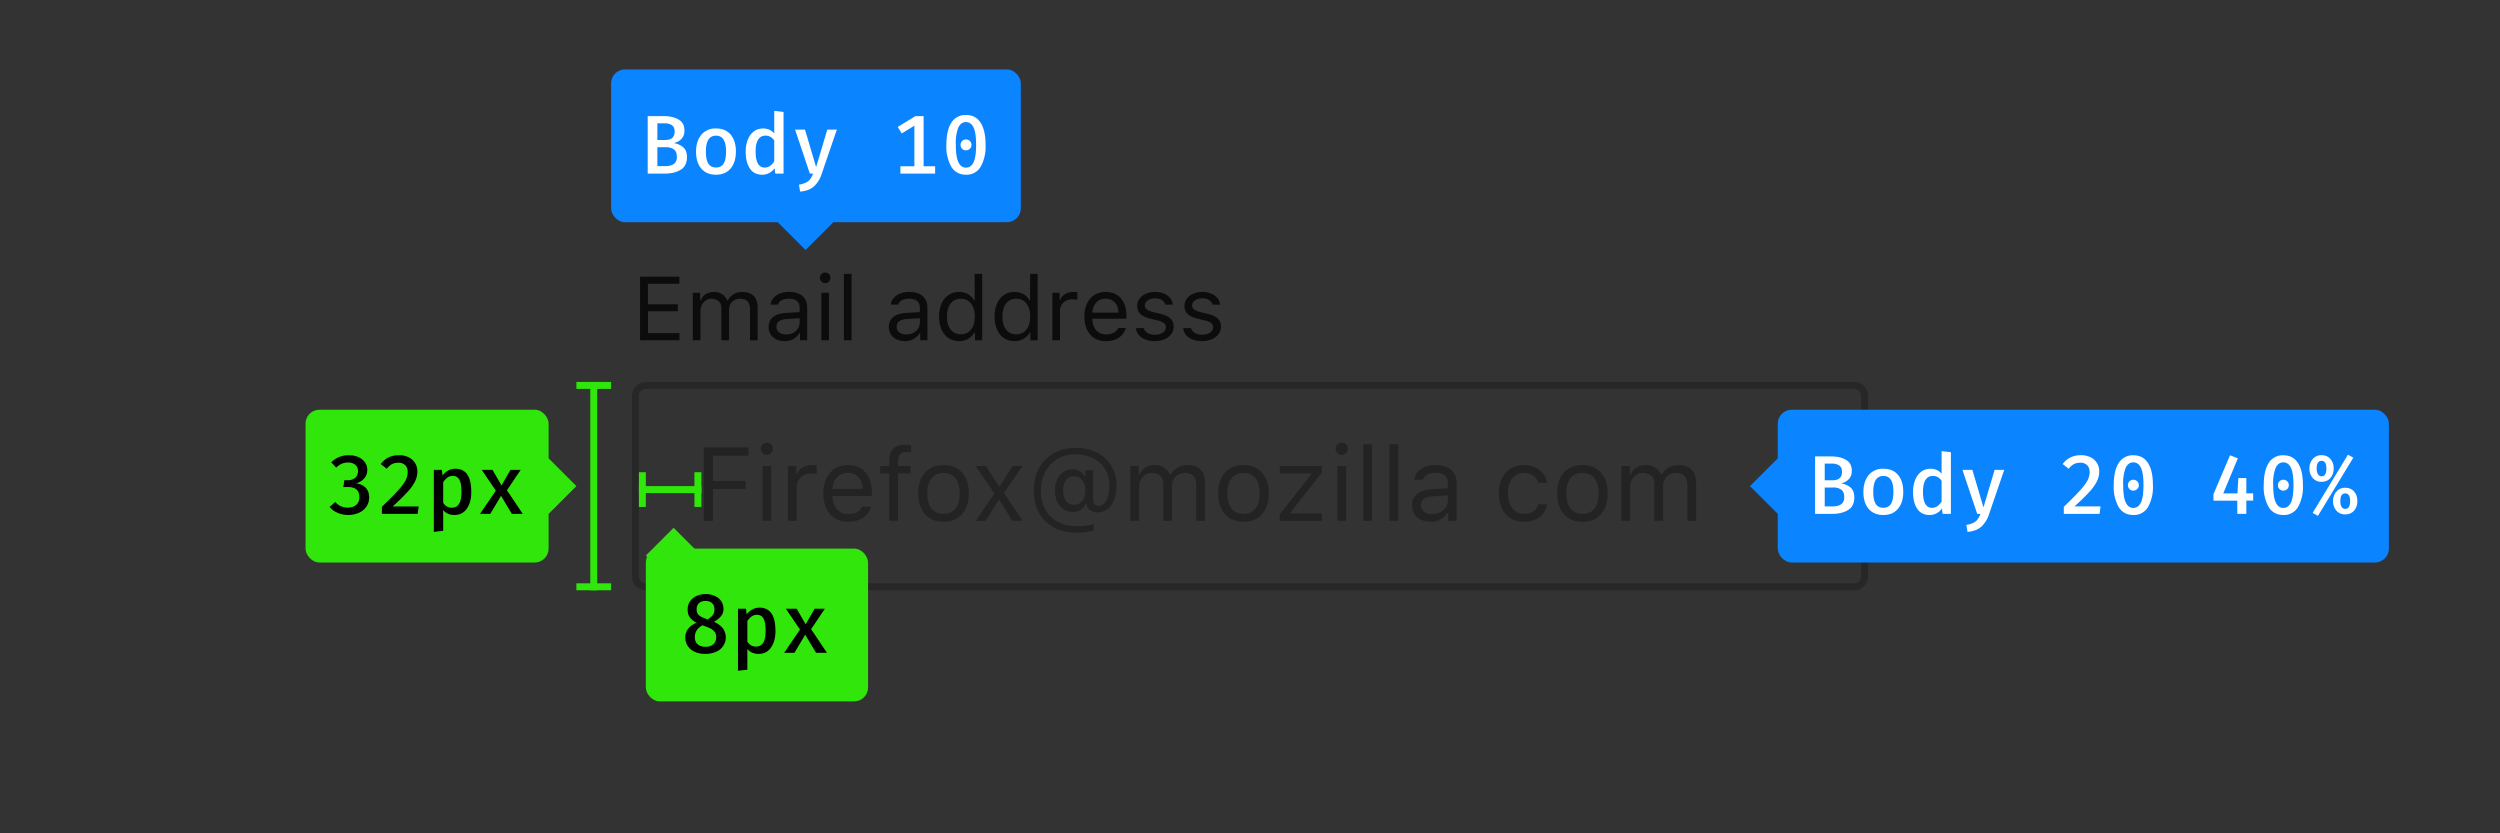 <svg xmlns="http://www.w3.org/2000/svg" viewBox="0 0 360 120"><rect x="0" y="0" width="360" height="120" fill="#333333" stroke="none"/><g fill="none" fill-rule="evenodd"><g fill="#0C0C0D" transform="translate(91 33)"><path fill-opacity=".3" fill-rule="nonzero" d="M2 23a1 1 0 0 0-1 1v26a1 1 0 0 0 1 1h174a1 1 0 0 0 1-1V24a1 1 0 0 0-1-1H2zm0-1h174a2 2 0 0 1 2 2v26a2 2 0 0 1-2 2H2a2 2 0 0 1-2-2V24c0-1.1.9-2 2-2z"/><path fill-opacity=".4" d="M11.67 42v-4.58h4.68v-1.17h-4.68v-3.63h5.1v-1.19h-6.42V42h1.32zm7.13 0h1.26v-7.9H18.8V42zm.63-9.5c.48 0 .88-.4.88-.88s-.4-.88-.88-.88-.88.4-.88.88.4.88.88.88zm3.03 9.5h1.26v-4.9c0-1.1.87-1.91 2.07-1.91.25 0 .7.04.81.07V34a5.41 5.41 0 0 0-.63-.03c-1.05 0-1.96.54-2.19 1.3h-.12V34.1h-1.2V42zm8.64-6.92c-1.26 0-2.13.92-2.23 2.32h4.35c-.03-1.4-.86-2.32-2.12-2.32zm2.08 4.88h1.26c-.38 1.35-1.6 2.18-3.32 2.18-2.2 0-3.56-1.58-3.56-4.08 0-2.48 1.4-4.1 3.56-4.1 2.13 0 3.43 1.52 3.43 3.98v.48h-5.68v.06c.07 1.56.94 2.55 2.28 2.55 1.02 0 1.7-.38 2.03-1.07zM37.05 42h1.26v-6.84h1.81V34.1h-1.8v-.73c0-.88.42-1.27 1.17-1.27.25 0 .54.03.7.07v-1.05c-.3-.06-.52-.08-.77-.08-1.53 0-2.37.68-2.37 2.3v.76h-1.3v1.06h1.3V42zm7.82.14c-2.25 0-3.64-1.55-3.64-4.09s1.39-4.08 3.64-4.08 3.64 1.54 3.64 4.08-1.4 4.09-3.64 4.09zm0-1.14c1.5 0 2.33-1.08 2.33-2.95s-.84-2.95-2.33-2.95c-1.5 0-2.34 1.08-2.34 2.95S43.37 41 44.87 41zm8.05-1.98L54.78 42h1.5l-2.72-4 2.68-3.9h-1.43l-1.85 2.94h-.12l-1.87-2.94h-1.5l2.73 3.95L49.5 42h1.42l1.88-2.98h.12zm10.73-3.43c-.98 0-1.56.76-1.56 2.04s.59 2.06 1.55 2.06c1 0 1.65-.8 1.65-2.06 0-1.25-.64-2.04-1.64-2.04zm.26-4.1c3.46 0 5.87 2.21 5.87 5.39 0 2.39-1.07 3.9-2.75 3.9-.86 0-1.52-.5-1.61-1.23h-.12a1.88 1.88 0 0 1-1.83 1.17c-1.52 0-2.55-1.25-2.55-3.11 0-1.78 1.05-3.03 2.55-3.03.77 0 1.43.4 1.71 1.03h.12v-.89h1.1v4.3c0 .51.3.81.83.81.93 0 1.52-1.16 1.52-2.96 0-2.65-2-4.46-4.94-4.46-2.86 0-4.92 2.19-4.92 5.23 0 3.13 2.02 5.14 5.16 5.14 1 0 2-.14 2.45-.35v.92a7.9 7.9 0 0 1-2.47.36c-3.78 0-6.17-2.37-6.17-6.11 0-3.63 2.46-6.11 6.05-6.11zM71.77 42h1.26v-4.9c0-1.1.8-2 1.83-2 1 0 1.65.6 1.65 1.54V42h1.26v-5.08c0-1 .73-1.82 1.83-1.82 1.11 0 1.66.57 1.66 1.74V42h1.26v-5.46c0-1.65-.9-2.57-2.51-2.57-1.1 0-2 .54-2.42 1.38h-.12a2.28 2.28 0 0 0-2.18-1.38c-1.05 0-1.84.5-2.2 1.38h-.12V34.1h-1.2V42zm16.3.14c-2.25 0-3.65-1.55-3.65-4.09s1.4-4.08 3.64-4.08c2.25 0 3.65 1.54 3.65 4.08s-1.4 4.09-3.65 4.09zm0-1.14c1.49 0 2.33-1.08 2.33-2.95s-.84-2.95-2.34-2.95c-1.49 0-2.33 1.08-2.33 2.95S86.57 41 88.06 41zm5.21 1h6.08v-1.05H94.8v-.12l4.54-5.78v-.95h-6.05v1.06h4.55v.12l-4.56 5.8V42zm8.3 0h1.26v-7.9h-1.26V42zm.63-9.5c.48 0 .88-.4.88-.88s-.4-.88-.88-.88a.88.88 0 0 0 0 1.76zm3.1 9.5h1.26V30.97h-1.26V42zm3.78 0h1.26V30.97h-1.26V42zm6.14-.97c1.3 0 2.26-.85 2.26-1.97v-.73l-2.13.14c-1.2.08-1.73.5-1.73 1.29 0 .8.68 1.27 1.6 1.27zm-.23 1.1c-1.53 0-2.67-.9-2.67-2.34 0-1.42 1.04-2.23 2.88-2.34l2.28-.14v-.72c0-.97-.61-1.5-1.8-1.5-.94 0-1.6.35-1.77.98h-1.27c.16-1.27 1.4-2.1 3.1-2.1 1.92 0 3 .98 3 2.62V42h-1.2v-1.16h-.12a2.73 2.73 0 0 1-2.43 1.3zm7.12-.06a.95.95 0 1 0 0 0zm9.65-5.55c-.22-1.4-1.4-2.55-3.31-2.55-2.21 0-3.62 1.6-3.62 4.05 0 2.52 1.41 4.12 3.63 4.12 1.9 0 3.07-1.07 3.3-2.52h-1.28c-.23.9-.97 1.38-2.03 1.38-1.4 0-2.32-1.15-2.32-2.98 0-1.78.9-2.92 2.32-2.92 1.13 0 1.83.64 2.03 1.42h1.28zm5.1 5.62c-2.25 0-3.64-1.55-3.64-4.09s1.4-4.08 3.64-4.08c2.25 0 3.64 1.54 3.64 4.08s-1.39 4.09-3.64 4.09zm0-1.14c1.5 0 2.34-1.08 2.34-2.95s-.84-2.95-2.34-2.95-2.33 1.08-2.33 2.95.84 2.95 2.33 2.95zm5.62 1h1.26v-4.9c0-1.1.8-2 1.83-2 1 0 1.65.6 1.65 1.54V42h1.26v-5.08c0-1 .73-1.82 1.83-1.82 1.11 0 1.66.57 1.66 1.74V42h1.26v-5.46c0-1.65-.9-2.57-2.5-2.57-1.1 0-2 .54-2.43 1.38h-.11a2.28 2.28 0 0 0-2.19-1.38c-1.05 0-1.84.5-2.2 1.38h-.12V34.1h-1.2V42z"/><path d="M6.84 14.97H2.31v-3.15h4.3v-1.01H2.3V7.87h4.53V6.84H1.17V16h5.67v-1.03zM8.77 16h1.1v-4.24c0-.97.69-1.74 1.58-1.74.86 0 1.43.52 1.43 1.33V16h1.1v-4.4c0-.87.63-1.58 1.58-1.58.96 0 1.44.5 1.44 1.5V16h1.1v-4.73c0-1.43-.79-2.23-2.19-2.23a2.3 2.3 0 0 0-2.1 1.2h-.1a1.98 1.98 0 0 0-1.88-1.2c-.92 0-1.6.43-1.91 1.2h-.1V9.16H8.76V16zm13.42-.84c1.12 0 1.96-.73 1.96-1.71v-.63l-1.84.12c-1.05.07-1.5.43-1.5 1.12 0 .7.59 1.1 1.38 1.1zm-.2.96c-1.33 0-2.31-.79-2.31-2.04 0-1.22.9-1.93 2.5-2.02l1.97-.12v-.62c0-.85-.53-1.31-1.55-1.31-.82 0-1.4.3-1.54.85h-1.1c.14-1.1 1.22-1.82 2.68-1.82 1.67 0 2.6.85 2.6 2.28V16H24.2v-1h-.1a2.36 2.36 0 0 1-2.11 1.12zm5.3-.12h1.08V9.16h-1.09V16zm.54-8.23c.42 0 .76-.35.76-.76a.76.76 0 0 0-.76-.77.76.76 0 0 0-.76.77c0 .41.34.76.76.76zM30.52 16h1.1V6.44h-1.1V16zm8.99-.84c1.12 0 1.95-.73 1.95-1.71v-.63l-1.84.12c-1.04.07-1.5.43-1.5 1.12 0 .7.6 1.1 1.39 1.1zm-.2.96c-1.33 0-2.32-.79-2.32-2.04 0-1.22.9-1.93 2.5-2.02l1.97-.12v-.62c0-.85-.52-1.31-1.55-1.31-.81 0-1.39.3-1.54.85h-1.1c.14-1.1 1.22-1.82 2.68-1.82 1.67 0 2.6.85 2.6 2.28V16h-1.04v-1h-.1a2.36 2.36 0 0 1-2.1 1.12zm7.8 0c-1.76 0-2.88-1.39-2.88-3.54 0-2.15 1.14-3.54 2.88-3.54.95 0 1.75.45 2.14 1.2h.1v-3.8h1.09V16H49.4v-1.1h-.1a2.45 2.45 0 0 1-2.2 1.22zm.25-6.1c-1.24 0-2 .97-2 2.56 0 1.6.75 2.56 2 2.56 1.24 0 2.01-.98 2.01-2.56 0-1.57-.77-2.56-2.01-2.56zm7.73 6.1c-1.75 0-2.87-1.39-2.87-3.54 0-2.15 1.13-3.54 2.87-3.54.95 0 1.76.45 2.15 1.2h.1v-3.8h1.08V16h-1.04v-1.1h-.1a2.45 2.45 0 0 1-2.19 1.22zm.26-6.1c-1.25 0-2 .97-2 2.56 0 1.6.74 2.56 2 2.56 1.24 0 2-.98 2-2.56 0-1.57-.77-2.56-2-2.56zm5.2 5.98h1.09v-4.24c0-.97.75-1.66 1.8-1.66.2 0 .6.03.69.06v-1.1a4.69 4.69 0 0 0-.55-.02c-.9 0-1.69.47-1.9 1.13h-.1V9.16h-1.04V16zm7.67-6c-1.09 0-1.85.8-1.93 2.01h3.77c-.03-1.2-.75-2-1.84-2zm1.8 4.23h1.1c-.33 1.17-1.38 1.9-2.88 1.9-1.9 0-3.09-1.38-3.09-3.55 0-2.15 1.2-3.54 3.09-3.54 1.84 0 2.97 1.31 2.97 3.44v.42h-4.92v.05c.06 1.35.81 2.2 1.97 2.2.89 0 1.48-.32 1.77-.92zm2.74-3.2c0 .99.59 1.54 1.87 1.85l1.17.29c.73.18 1.09.5 1.09.96 0 .63-.66 1.07-1.58 1.07-.88 0-1.42-.37-1.6-.95h-1.13c.12 1.14 1.17 1.87 2.7 1.87 1.55 0 2.73-.84 2.73-2.07 0-.98-.62-1.54-1.9-1.85l-1.06-.26c-.8-.2-1.19-.48-1.19-.95 0-.61.64-1.03 1.45-1.03.82 0 1.36.37 1.5.91h1.08c-.14-1.12-1.14-1.83-2.58-1.83-1.45 0-2.55.85-2.55 1.99zm6.8 0c0 .99.6 1.54 1.87 1.85l1.18.29c.73.18 1.08.5 1.08.96 0 .63-.66 1.07-1.58 1.07-.87 0-1.42-.37-1.6-.95h-1.13c.12 1.14 1.17 1.87 2.7 1.87 1.55 0 2.74-.84 2.74-2.07 0-.98-.62-1.54-1.91-1.85l-1.06-.26c-.8-.2-1.18-.48-1.18-.95 0-.61.63-1.03 1.44-1.03.83 0 1.36.37 1.5.91h1.09c-.15-1.12-1.15-1.83-2.58-1.83-1.45 0-2.55.85-2.55 1.99z"/></g><rect width="59" height="22" x="88" y="10" fill="#0A84FF" rx="2"/><polygon fill="#0A84FF" points="112 32 116 28 120 32 116 36"/><path fill="#FFFFFF" d="M98.01 24.45c-.6.37-1.38.55-2.31.55h-2.43v-8.28h2.27c.88 0 1.6.16 2.17.49.57.32.85.86.85 1.61 0 .48-.14.87-.43 1.18-.3.31-.66.51-1.1.6.54.1 1 .3 1.35.61.36.31.54.78.54 1.4 0 .86-.3 1.47-.9 1.84zm-1.24-6.41a1.87 1.87 0 0 0-1.11-.28h-1v2.4h1.08c.48 0 .83-.1 1.06-.3.23-.2.35-.5.35-.93 0-.41-.13-.7-.38-.89zm.27 3.47a1.99 1.99 0 0 0-1.2-.31h-1.18v2.72h1.13c1.12 0 1.68-.44 1.68-1.3 0-.53-.14-.9-.43-1.1zm8.18-2.12c.5.6.75 1.4.75 2.43 0 1.02-.25 1.84-.76 2.44-.5.6-1.2.9-2.11.9-.91 0-1.62-.3-2.12-.89-.5-.58-.75-1.4-.75-2.44 0-1 .26-1.81.76-2.42a2.6 2.6 0 0 1 2.12-.91c.91 0 1.62.3 2.11.89zm-3.2.71c-.25.38-.37.96-.37 1.73 0 .79.12 1.36.36 1.74.24.37.6.55 1.09.55.49 0 .85-.18 1.1-.56.23-.38.35-.96.35-1.74s-.12-1.35-.36-1.72a1.2 1.2 0 0 0-1.08-.56c-.49 0-.85.19-1.1.56zm10.81-3.98V25h-1.19l-.1-.78a2.12 2.12 0 0 1-1.77.94c-.79 0-1.39-.3-1.79-.9-.4-.58-.6-1.4-.6-2.43 0-.65.1-1.22.31-1.73.2-.5.5-.9.87-1.18.38-.28.82-.42 1.33-.42.65 0 1.18.23 1.6.7v-3.24l1.34.16zm-3.65 3.98c-.25.38-.37.96-.37 1.73 0 1.54.44 2.3 1.32 2.3.53 0 .98-.3 1.36-.9v-3c-.33-.47-.75-.7-1.25-.7-.46 0-.82.19-1.06.57zm9.15 4.92a4.13 4.13 0 0 1-1.11 1.81c-.49.44-1.15.69-2 .76l-.17-1c.42-.07.75-.17 1.01-.3.26-.13.46-.3.61-.5.15-.2.29-.46.41-.79h-.46l-2.13-6.34h1.43l1.6 5.4 1.61-5.4h1.38l-2.18 6.36zm16.33-1.08V25h-5v-1.06h2.01V18.1l-1.82 1.12-.58-.94 2.55-1.56H133v7.22h1.66zm6.54-6.28c.48.74.72 1.8.72 3.19a5.9 5.9 0 0 1-.72 3.19 2.34 2.34 0 0 1-2.1 1.12c-.92 0-1.62-.38-2.1-1.12a5.9 5.9 0 0 1-.72-3.2c0-1.38.24-2.44.72-3.18a2.35 2.35 0 0 1 2.1-1.1c.92 0 1.62.36 2.1 1.1zm-3.2.7a6.13 6.13 0 0 0-.36 2.49c0 1.15.12 1.99.37 2.5.25.53.61.79 1.09.79.48 0 .84-.26 1.1-.78.24-.52.36-1.36.36-2.51 0-1.15-.12-1.98-.37-2.5-.25-.5-.61-.77-1.09-.77-.48 0-.84.26-1.1.78zm1.66 1.95c.16.15.23.33.23.55 0 .22-.07.41-.23.56a.77.77 0 0 1-.56.23.75.75 0 0 1-.56-.23.78.78 0 0 1-.22-.56c0-.22.07-.4.22-.55a.75.75 0 0 1 .56-.23c.22 0 .41.08.56.23z"/><rect width="88" height="22" x="256" y="59" fill="#0A84FF" rx="2"/><polygon fill="#0A84FF" points="252 70 256 66 260 70 256 74"/><path fill="#FFFFFF" d="M266.11 73.45c-.6.37-1.38.55-2.31.55h-2.43v-8.28h2.27c.88 0 1.6.16 2.17.49.57.32.85.86.85 1.61 0 .48-.14.87-.43 1.18-.3.31-.66.51-1.1.6.54.1 1 .3 1.35.61.36.31.54.78.54 1.4 0 .86-.3 1.47-.9 1.84zm-1.24-6.41a1.87 1.87 0 0 0-1.11-.28h-1v2.4h1.08c.48 0 .83-.1 1.06-.3.23-.2.35-.5.35-.93 0-.41-.13-.7-.38-.89zm.27 3.47a1.99 1.99 0 0 0-1.2-.31h-1.18v2.72h1.13c1.12 0 1.68-.44 1.68-1.3 0-.53-.14-.9-.43-1.1zm8.18-2.12c.5.6.75 1.4.75 2.43 0 1.02-.25 1.84-.76 2.44-.5.6-1.2.9-2.11.9-.91 0-1.62-.3-2.12-.89-.5-.58-.75-1.4-.75-2.44 0-1 .26-1.81.76-2.42a2.6 2.6 0 0 1 2.12-.91c.91 0 1.62.3 2.11.89zm-3.2.71c-.25.38-.37.96-.37 1.73 0 .79.12 1.36.36 1.74.24.37.6.55 1.09.55.49 0 .85-.18 1.1-.56.23-.38.35-.96.35-1.74s-.12-1.35-.36-1.72a1.2 1.2 0 0 0-1.08-.56c-.49 0-.85.19-1.1.56zm10.81-3.98V74h-1.19l-.1-.78a2.12 2.12 0 0 1-1.77.94c-.79 0-1.39-.3-1.79-.9-.4-.58-.6-1.4-.6-2.43 0-.65.1-1.22.31-1.73.2-.5.5-.9.87-1.18.38-.28.82-.42 1.33-.42.65 0 1.18.23 1.6.7v-3.24l1.34.16zm-3.65 3.98c-.25.38-.37.96-.37 1.73 0 1.54.44 2.3 1.32 2.3.53 0 .98-.3 1.36-.9v-3c-.33-.47-.75-.7-1.25-.7-.46 0-.82.19-1.06.57zm9.15 4.92a4.13 4.13 0 0 1-1.11 1.81c-.49.44-1.15.69-2 .76l-.17-1c.42-.07.75-.17 1.01-.3.26-.13.46-.3.61-.5.15-.2.29-.46.41-.79h-.46l-2.13-6.34h1.43l1.6 5.4 1.61-5.4h1.38l-2.18 6.36zm14.64-8.16a2.22 2.22 0 0 1 1.22 2.03c0 .49-.11.96-.33 1.42a6.8 6.8 0 0 1-1.1 1.53c-.5.55-1.21 1.25-2.13 2.08h3.75l-.14 1.08h-5.15v-1.02c1.04-1 1.82-1.78 2.33-2.35.51-.56.87-1.04 1.08-1.44.2-.4.31-.8.31-1.21 0-.42-.12-.75-.36-.99a1.33 1.33 0 0 0-.98-.36c-.36 0-.67.07-.92.2s-.5.35-.76.67l-.87-.68c.33-.42.7-.74 1.13-.95.43-.21.93-.32 1.51-.32a3 3 0 0 1 1.41.31zm8.23.8c.48.74.72 1.8.72 3.19a5.9 5.9 0 0 1-.72 3.19 2.34 2.34 0 0 1-2.1 1.12c-.92 0-1.62-.38-2.1-1.12a5.9 5.9 0 0 1-.72-3.2c0-1.38.24-2.44.72-3.18a2.35 2.35 0 0 1 2.1-1.1c.92 0 1.62.36 2.1 1.1zm-3.2.7a6.13 6.13 0 0 0-.36 2.49c0 1.15.12 1.99.37 2.5.25.53.61.79 1.09.79.48 0 .84-.26 1.1-.78.24-.52.36-1.36.36-2.51 0-1.15-.12-1.98-.37-2.5-.25-.5-.61-.77-1.09-.77-.48 0-.84.26-1.1.78zm1.66 1.95c.16.15.23.33.23.55 0 .22-.07.41-.23.56a.77.77 0 0 1-.56.23.75.75 0 0 1-.56-.23.78.78 0 0 1-.22-.56c0-.22.07-.4.22-.55a.75.75 0 0 1 .56-.23c.22 0 .41.08.56.23zm16.7 2.78h-.99V74h-1.3v-1.9h-3.43v-.94l2.38-5.6 1.13.44-2.1 5.05h2.04l.13-2.21h1.15v2.2h.99v1.05zm6.44-5.43c.48.74.72 1.8.72 3.19a5.9 5.9 0 0 1-.72 3.19 2.34 2.34 0 0 1-2.1 1.12c-.92 0-1.62-.38-2.1-1.12a5.9 5.9 0 0 1-.72-3.2c0-1.38.24-2.44.72-3.18a2.35 2.35 0 0 1 2.1-1.1c.92 0 1.62.36 2.1 1.1zm-3.2.7a6.13 6.13 0 0 0-.36 2.49c0 1.15.12 1.99.37 2.5.25.53.61.79 1.09.79.48 0 .84-.26 1.1-.78.24-.52.36-1.36.36-2.51 0-1.15-.12-1.98-.37-2.5-.25-.5-.61-.77-1.09-.77-.48 0-.84.26-1.1.78zm1.66 1.95c.16.15.23.33.23.55 0 .22-.07.41-.23.56a.77.77 0 0 1-.56.23.75.75 0 0 1-.56-.23.78.78 0 0 1-.22-.56c0-.22.07-.4.22-.55a.75.75 0 0 1 .56-.23c.22 0 .41.08.56.23zm9.52-3.41l-5.09 8.38-.77-.42 5.08-8.38.78.42zm-3.3.2c.31.35.47.8.47 1.36 0 .55-.16 1.01-.47 1.37-.31.37-.74.55-1.27.55a1.6 1.6 0 0 1-1.28-.55 2.02 2.02 0 0 1-.47-1.37 2 2 0 0 1 .47-1.36 1.6 1.6 0 0 1 1.28-.55c.53 0 .96.18 1.27.54zm-1.8.54c-.12.19-.18.46-.18.82 0 .35.06.63.19.83.12.2.3.3.52.3.22 0 .4-.1.51-.28.12-.2.18-.47.18-.85 0-.74-.23-1.1-.7-1.1-.22 0-.4.09-.52.28zm5.2 4.14c.32.36.48.82.48 1.37 0 .55-.16 1.01-.47 1.38-.31.36-.74.54-1.27.54a1.6 1.6 0 0 1-1.28-.54 2.02 2.02 0 0 1-.48-1.38 2 2 0 0 1 .48-1.36 1.6 1.6 0 0 1 1.28-.55c.53 0 .96.18 1.27.54zm-1.97 1.37c0 .36.06.64.18.84.13.2.3.29.53.29.46 0 .7-.38.7-1.13 0-.73-.24-1.1-.7-1.1-.48 0-.71.37-.71 1.1z"/><rect width="1" height="30" x="85" y="55" fill="#30E60B"/><rect width="5" height="1" x="83" y="55" fill="#30E60B"/><rect width="5" height="1" x="83" y="84" fill="#30E60B"/><g transform="translate(44 59)"><rect width="35" height="22" fill="#30E60B" rx="2"/><polygon fill="#30E60B" points="31 11 35 7 39 11 35 15"/><path fill="#000000" d="M7.64 6.83c.4.2.71.45.93.77.21.32.32.67.32 1.05 0 .5-.15.92-.46 1.26-.3.35-.7.57-1.18.69.56.05 1.02.25 1.37.6.36.34.54.82.54 1.44 0 .47-.13.9-.38 1.28-.24.38-.6.69-1.05.9a3.9 3.9 0 0 1-3.08.04A3 3 0 0 1 3.46 14l.83-.72c.22.28.49.48.8.62.31.13.64.2.98.2.52 0 .93-.14 1.23-.4.3-.28.45-.65.45-1.11 0-.97-.53-1.45-1.6-1.45h-.71l.15-.99h.5c.42 0 .77-.11 1.05-.33.27-.23.41-.55.41-.98 0-.39-.13-.7-.4-.91-.26-.22-.6-.33-1.03-.33-.33 0-.64.06-.91.18s-.54.3-.8.56l-.71-.77a3.52 3.52 0 0 1 2.53-1.02c.54 0 1 .1 1.4.28zm7.23.03A2.22 2.22 0 0 1 16.1 8.9c0 .49-.11.96-.33 1.42a6.8 6.8 0 0 1-1.1 1.53c-.5.55-1.21 1.25-2.13 2.08h3.75L16.14 15h-5.15v-1.02c1.04-1 1.82-1.78 2.33-2.35.51-.56.87-1.04 1.08-1.44.2-.4.31-.8.31-1.21 0-.42-.12-.75-.36-.99a1.33 1.33 0 0 0-.98-.36c-.36 0-.67.07-.92.2s-.5.35-.76.67l-.87-.68c.33-.42.7-.74 1.13-.95.43-.21.93-.32 1.51-.32a3 3 0 0 1 1.41.31zm9 4.96c0 1-.21 1.8-.64 2.42-.42.61-1.03.92-1.81.92-.66 0-1.2-.24-1.6-.7v2.98l-1.35.15V8.66h1.16l.09.82c.24-.32.51-.56.83-.73.32-.17.65-.25 1.01-.25 1.54 0 2.3 1.1 2.3 3.32zm-3.45-2.04c-.23.17-.43.39-.6.66v2.96c.3.48.72.71 1.24.71.46 0 .81-.18 1.04-.55.24-.37.35-.94.35-1.73 0-.8-.1-1.4-.31-1.76-.2-.36-.52-.54-.95-.54-.28 0-.53.08-.77.25zm4.7 5.22l2.28-3.34-2.03-3h1.55l1.3 2.24 1.29-2.24h1.47L29 11.6l2.28 3.4h-1.57l-1.56-2.6L26.6 15h-1.48z"/></g><g fill="#30E60B" transform="rotate(90 16.5 84.5)"><rect width="1" height="9" x="2"/><rect width="5" height="1"/><rect width="5" height="1" y="8"/></g><g transform="translate(93 76)"><rect width="32" height="22" y="3" fill="#30E60B" rx="2"/><polygon fill="#30E60B" points="0 4 4 0 8 4 4 8"/><path fill="#000000" d="M10.84 12.7c-.22.3-.56.57-1.03.84.55.24.98.56 1.27.93a2.2 2.2 0 0 1 .08 2.51c-.23.37-.57.66-1.02.86-.44.21-.96.32-1.56.32-.61 0-1.13-.1-1.57-.32a2.2 2.2 0 0 1-1.33-2.04c0-.94.54-1.65 1.61-2.13-.45-.23-.77-.5-.97-.79-.2-.29-.3-.66-.3-1.12 0-.47.12-.87.37-1.2.24-.34.56-.59.96-.76a3.28 3.28 0 0 1 2.54 0c.39.16.7.4.94.72.23.32.35.71.35 1.17 0 .39-.11.73-.34 1.02zm-3.34-.28c.12.17.28.3.5.41.22.11.52.23.9.37.35-.22.6-.43.76-.65.15-.21.22-.48.22-.79 0-.38-.1-.67-.33-.9a1.3 1.3 0 0 0-.95-.32c-.4 0-.72.1-.95.32a1.2 1.2 0 0 0-.33.91c0 .27.06.48.18.65zm2.4 2.57c-.14-.2-.35-.37-.61-.5-.26-.12-.64-.27-1.13-.45-.73.38-1.1.95-1.1 1.72 0 .43.13.77.4 1.01.25.24.63.37 1.13.37.5 0 .88-.13 1.14-.38.27-.25.4-.58.4-.98 0-.32-.07-.58-.22-.79zm8.77-.17c0 1-.21 1.8-.64 2.42-.42.61-1.03.92-1.81.92-.66 0-1.2-.24-1.6-.7v2.98l-1.35.15v-8.93h1.16l.09.82c.24-.32.51-.56.83-.73.32-.17.65-.25 1.01-.25 1.54 0 2.3 1.1 2.3 3.32zm-3.45-2.04c-.23.17-.43.39-.6.66v2.96c.3.48.72.71 1.24.71.46 0 .81-.18 1.04-.55.24-.37.35-.94.35-1.73 0-.8-.1-1.4-.31-1.76-.2-.36-.52-.54-.95-.54-.28 0-.53.08-.77.25zm4.7 5.22l2.28-3.34-2.03-3h1.55l1.3 2.24 1.29-2.24h1.47L23.8 14.6l2.28 3.4h-1.57l-1.56-2.6L21.4 18h-1.48z"/></g></g></svg>